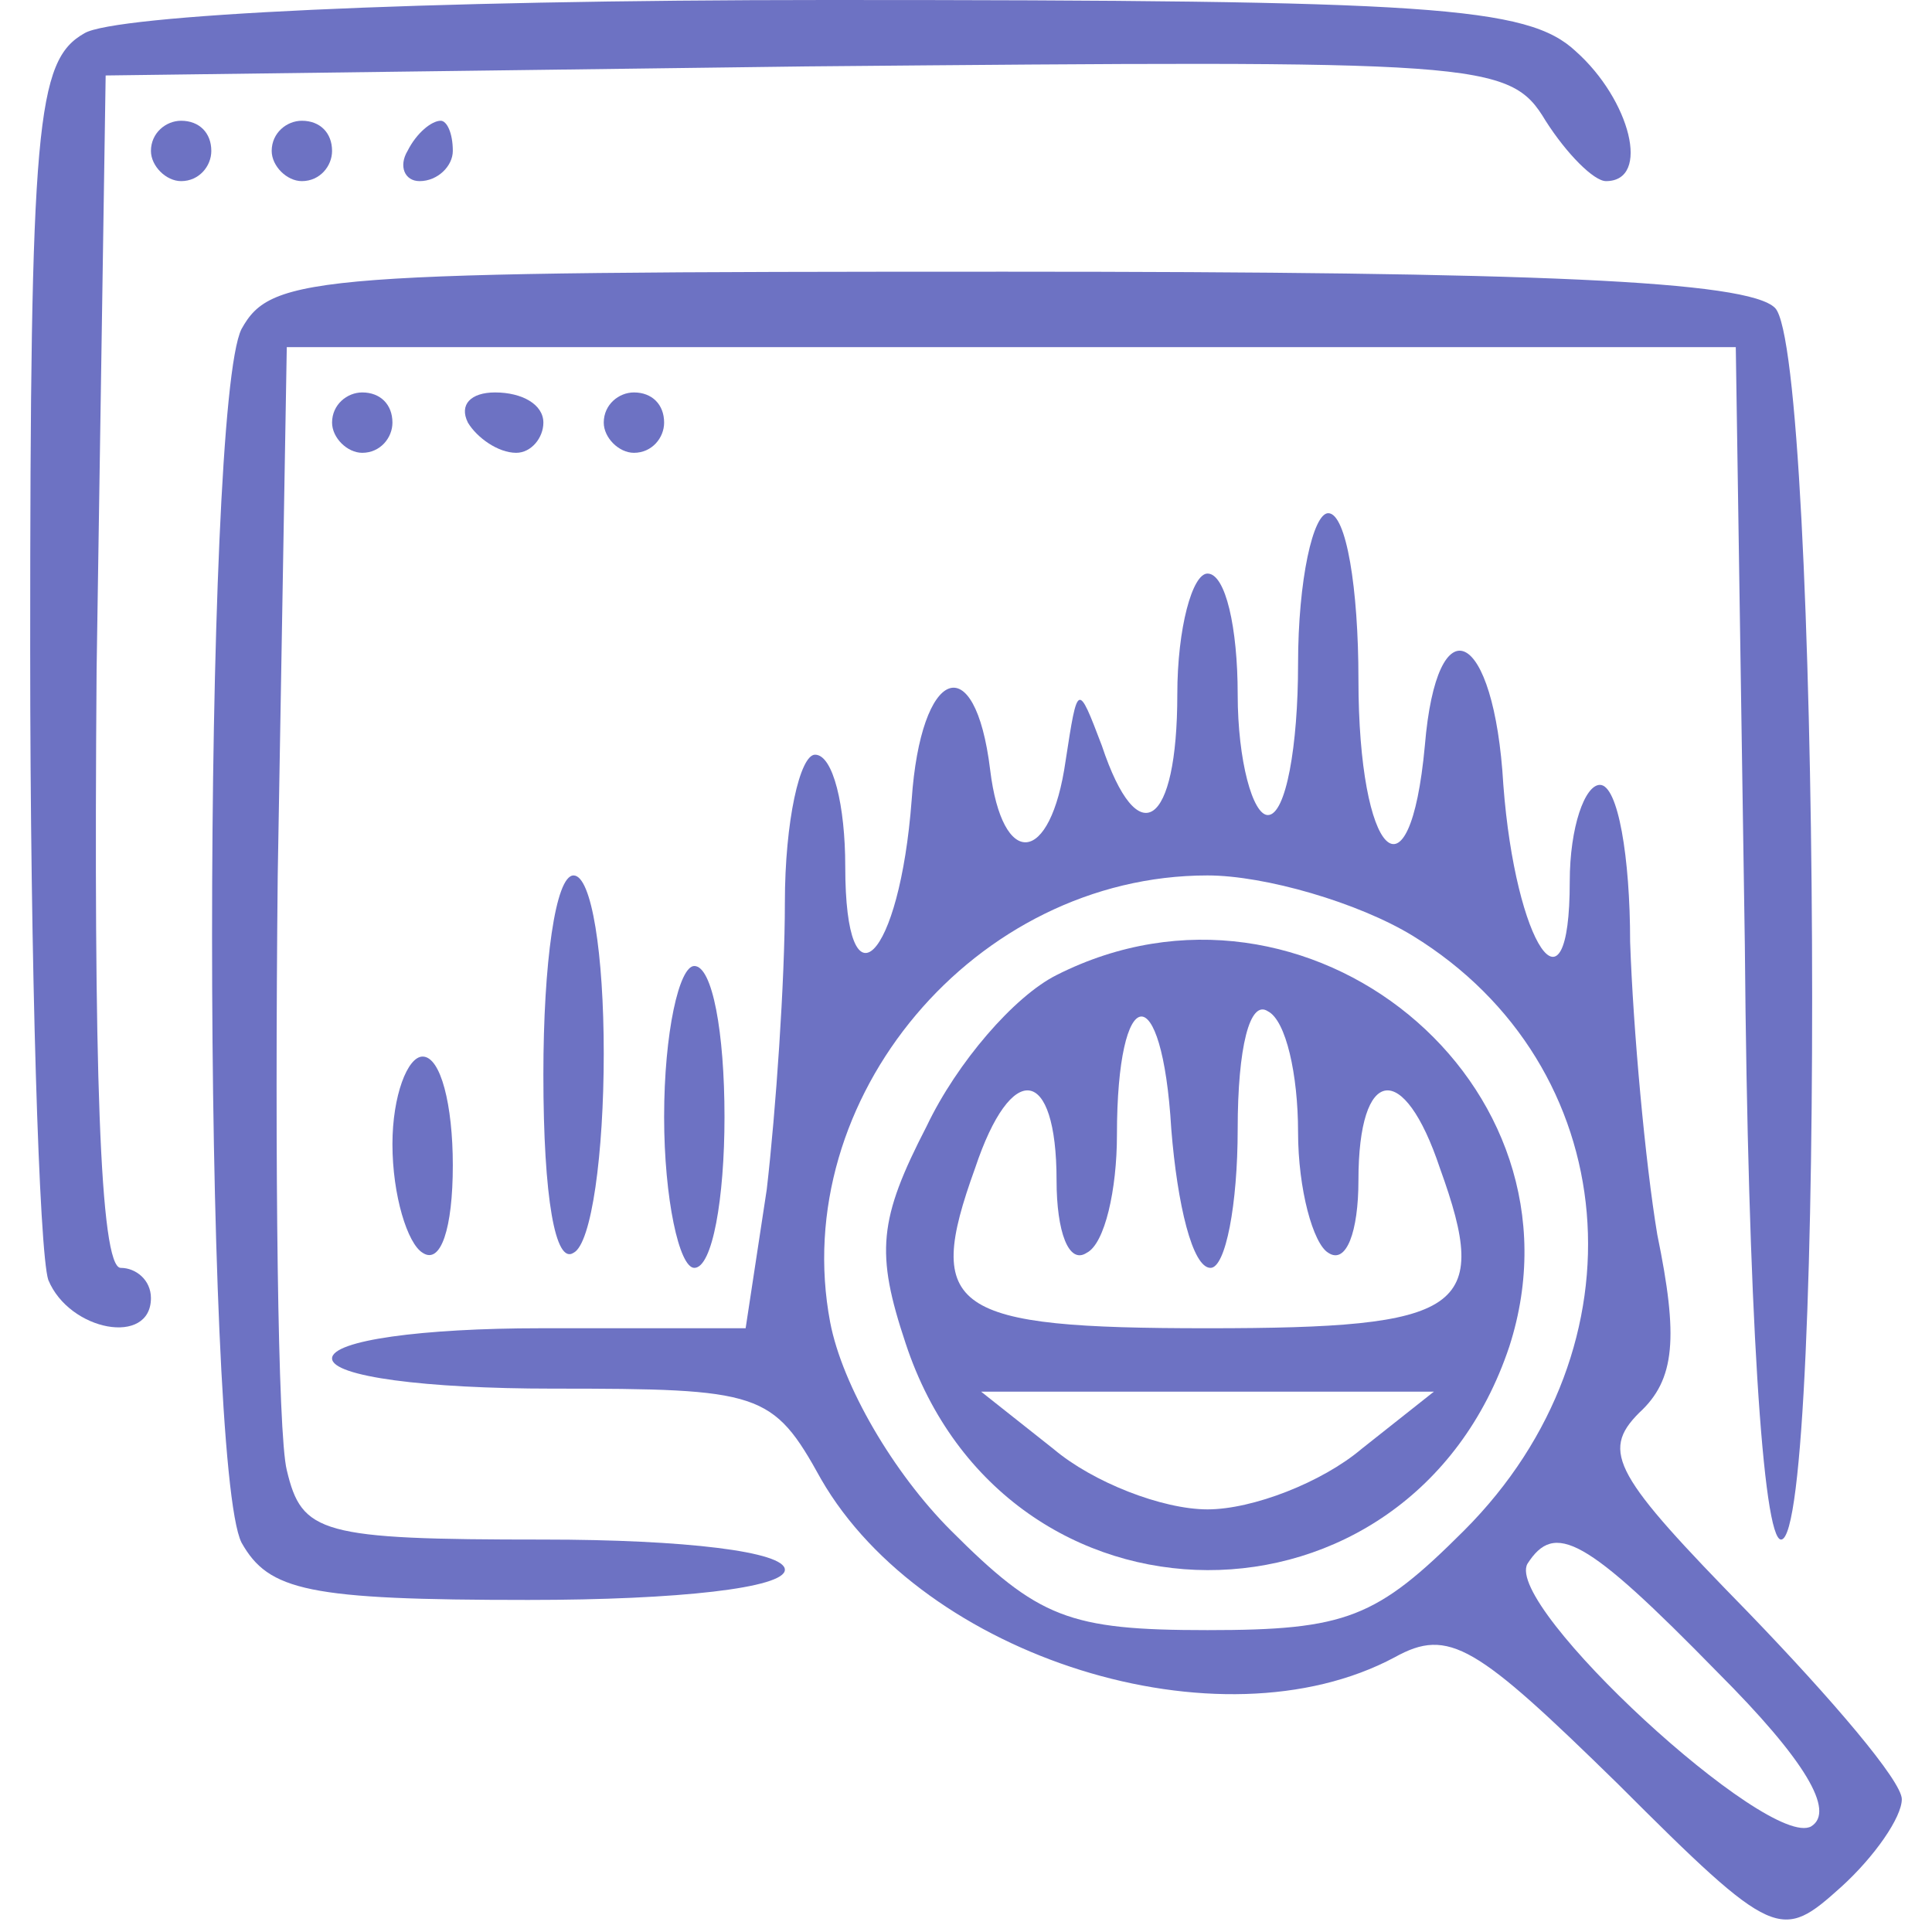 <?xml version="1.0" standalone="no"?>
<!DOCTYPE svg PUBLIC "-//W3C//DTD SVG 20010904//EN"
 "http://www.w3.org/TR/2001/REC-SVG-20010904/DTD/svg10.dtd">
<svg version="1.0" xmlns="http://www.w3.org/2000/svg"
 width="64pt" height="64pt" viewBox="0 0 64 64"
 preserveAspectRatio="xMidYMid meet">

<g transform="translate(0,64) scale(0.1,-0.1)"
fill="#6D72C3" stroke="none">
<path d="M28 629 c-16 -9 -18 -30 -18 -204 0 -106 3 -200 6 -209 7 -17 34 -22
34 -6 0 6 -5 10 -10 10 -7 0 -9 68 -8 198 l3 197 232 3 c224 2 233 2 245 -18
7 -11 16 -20 20 -20 15 0 8 27 -10 43 -16 15 -48 17 -248 17 -137 0 -236 -5
-246 -11z"/>
<path d="M50 590 c0 -5 5 -10 10 -10 6 0 10 5 10 10 0 6 -4 10 -10 10 -5 0
-10 -4 -10 -10z"/>
<path d="M90 590 c0 -5 5 -10 10 -10 6 0 10 5 10 10 0 6 -4 10 -10 10 -5 0
-10 -4 -10 -10z"/>
<path d="M135 590 c-3 -5 -1 -10 4 -10 6 0 11 5 11 10 0 6 -2 10 -4 10 -3 0
-8 -4 -11 -10z"/>
<path d="M80 531 c-13 -26 -13 -376 0 -402 9 -16 22 -19 95 -19 50 0 85 4 85
10 0 6 -33 10 -80 10 -74 0 -80 2 -85 23 -3 12 -4 101 -3 197 l3 175 240 0
240 0 3 -198 c1 -120 6 -197 12 -197 15 0 13 393 -2 408 -9 9 -79 12 -255 12
-229 0 -243 -1 -253 -19z"/>
<path d="M110 500 c0 -5 5 -10 10 -10 6 0 10 5 10 10 0 6 -4 10 -10 10 -5 0
-10 -4 -10 -10z"/>
<path d="M155 500 c3 -5 10 -10 16 -10 5 0 9 5 9 10 0 6 -7 10 -16 10 -8 0
-12 -4 -9 -10z"/>
<path d="M200 500 c0 -5 5 -10 10 -10 6 0 10 5 10 10 0 6 -4 10 -10 10 -5 0
-10 -4 -10 -10z"/>
<path d="M430 420 c0 -27 -4 -50 -10 -50 -5 0 -10 18 -10 40 0 22 -4 40 -10
40 -5 0 -10 -18 -10 -40 0 -44 -13 -53 -25 -17 -8 21 -8 21 -12 -5 -5 -35 -21
-36 -25 -3 -5 41 -23 34 -26 -10 -4 -53 -22 -71 -22 -22 0 20 -4 37 -10 37 -5
0 -10 -22 -10 -49 0 -26 -3 -69 -6 -95 l-7 -46 -68 0 c-39 0 -69 -4 -69 -10 0
-6 31 -10 73 -10 69 0 73 -1 89 -30 34 -59 132 -90 190 -59 18 10 27 4 74 -42
52 -52 54 -52 74 -34 11 10 20 23 20 29 0 6 -23 33 -51 62 -44 45 -49 53 -36
66 12 11 13 25 6 59 -4 24 -8 68 -9 97 0 28 -4 52 -10 52 -5 0 -10 -14 -10
-32 0 -48 -18 -21 -22 32 -3 52 -22 61 -26 13 -5 -54 -22 -37 -22 22 0 30 -4
55 -10 55 -5 0 -10 -22 -10 -50z m38 -90 c70 -43 78 -136 17 -197 -29 -29 -39
-33 -85 -33 -46 0 -56 4 -85 33 -19 19 -36 48 -40 69 -14 74 48 148 125 148
19 0 50 -9 68 -20z m101 -244 c29 -29 39 -46 31 -51 -14 -8 -102 73 -94 87 9
14 19 9 63 -36z"/>
<path d="M350 317 c-14 -7 -33 -29 -43 -50 -16 -31 -17 -42 -7 -72 33 -100
167 -100 200 -1 28 87 -67 165 -150 123z m51 -97 c5 0 9 21 9 46 0 27 4 43 10
39 6 -3 10 -21 10 -40 0 -19 5 -37 10 -40 6 -4 10 7 10 24 0 38 15 40 27 4 17
-47 8 -53 -77 -53 -85 0 -94 6 -77 53 12 36 27 34 27 -4 0 -17 4 -28 10 -24 6
3 10 21 10 39 0 51 15 53 18 2 2 -25 7 -46 13 -46z m50 -60 c-13 -11 -36 -20
-51 -20 -15 0 -38 9 -51 20 l-24 19 75 0 75 0 -24 -19z"/>
<path d="M180 284 c0 -41 4 -63 10 -59 6 3 10 33 10 66 0 33 -4 59 -10 59 -6
0 -10 -29 -10 -66z"/>
<path d="M220 270 c0 -27 5 -50 10 -50 6 0 10 23 10 50 0 28 -4 50 -10 50 -5
0 -10 -22 -10 -50z"/>
<path d="M130 261 c0 -17 5 -33 10 -36 6 -4 10 8 10 29 0 20 -4 36 -10 36 -5
0 -10 -13 -10 -29z"/>
</g>
</svg>
